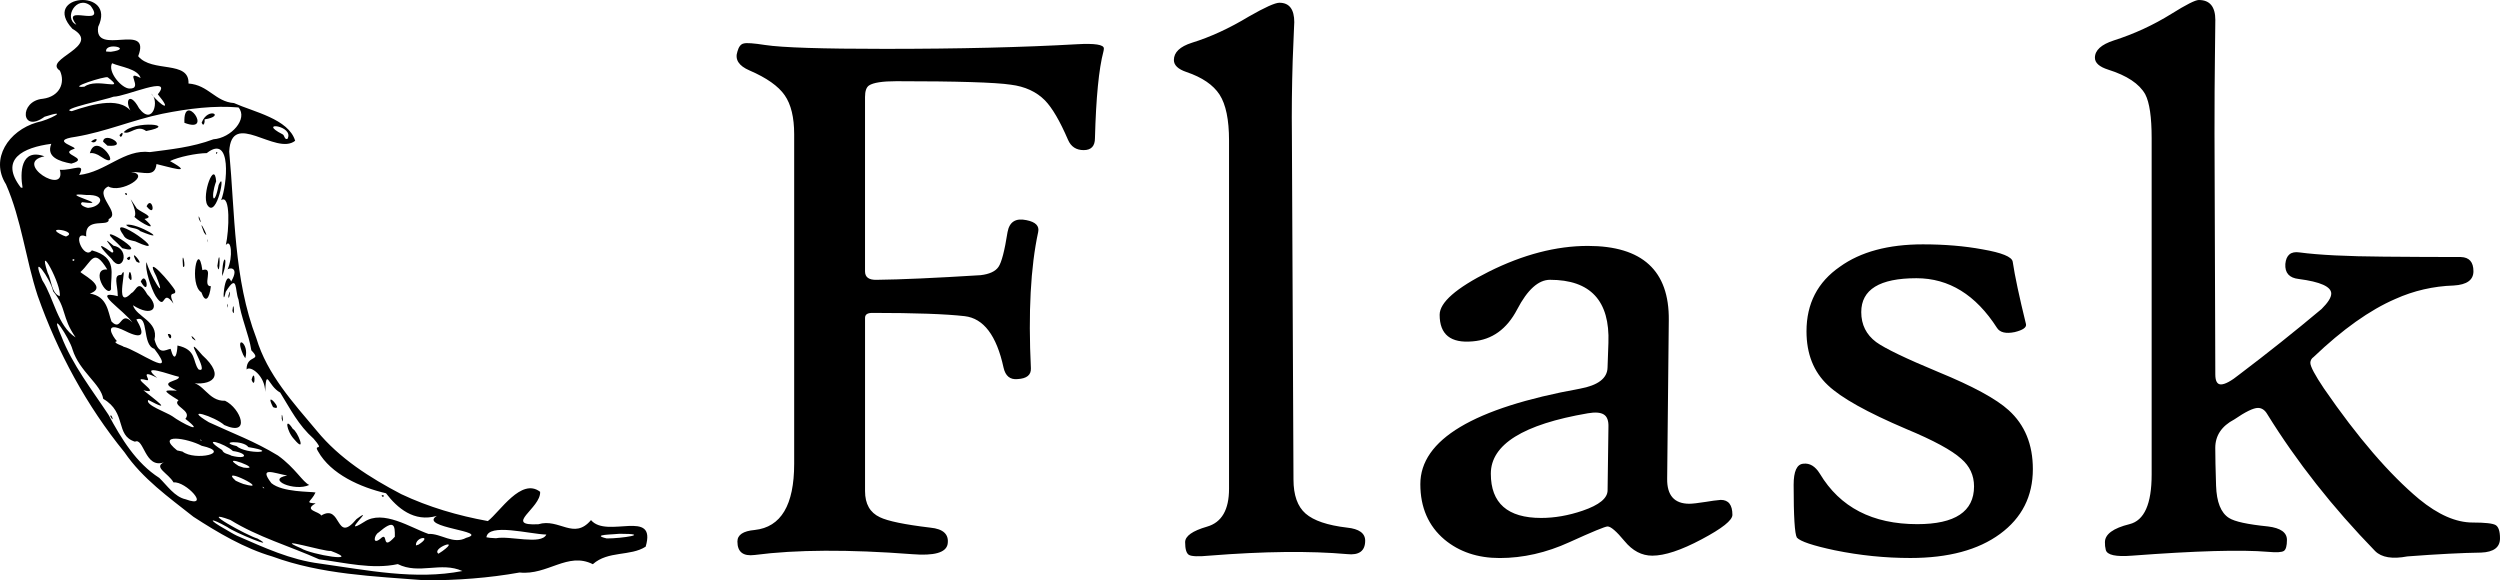 <svg width="112" height="26" viewBox="0 0 112 26" fill="none" xmlns="http://www.w3.org/2000/svg">
<path d="M8.666 23.152C7.562 22.279 6.383 21.443 5.578 20.263C3.883 18.183 2.578 15.777 1.687 13.247C1.147 11.602 0.963 9.838 0.268 8.257C-0.459 7.108 0.392 5.853 1.644 5.487C2.201 5.38 3.181 4.851 1.998 5.229C0.938 6.011 0.836 4.519 1.923 4.424C2.665 4.326 2.939 3.715 2.684 3.166C1.888 2.643 4.616 2.07 3.243 1.29C1.814 -0.261 5.244 -0.559 4.398 1.202C4.195 2.556 6.795 0.954 6.191 2.518C6.805 3.269 8.488 2.689 8.445 3.742C9.338 3.804 9.646 4.559 10.483 4.617C11.353 5.012 12.927 5.322 13.223 6.307C12.361 6.992 10.366 4.89 10.269 6.788C10.53 9.593 10.463 12.482 11.485 15.153C11.967 16.771 13.138 18.043 14.196 19.304C15.208 20.538 16.578 21.406 17.975 22.137C19.2 22.717 20.52 23.102 21.856 23.344C22.397 22.928 23.354 21.381 24.198 22.033C24.239 22.767 22.522 23.567 24.118 23.486C25.055 23.201 25.705 24.214 26.477 23.3C27.188 24.146 29.432 22.76 28.926 24.49C28.241 24.933 27.244 24.664 26.559 25.276C25.429 24.708 24.53 25.783 23.279 25.648C21.89 25.897 20.477 25.998 19.068 26C16.758 25.817 14.399 25.739 12.201 24.931C10.962 24.57 9.754 23.86 8.666 23.152ZM10.616 24.002C11.825 24.527 13.007 25.081 14.332 25.248C16.435 25.541 18.606 25.994 20.715 25.582C19.76 25.149 18.773 25.75 17.822 25.272C16.681 25.519 15.457 25.209 14.297 25.057C12.978 24.467 11.555 24.06 10.32 23.294C8.776 22.727 11.117 24.021 11.535 24.126C12.499 24.676 10.474 23.843 10.188 23.615C9.38 23.159 9.277 23.254 10.108 23.717C10.276 23.814 10.441 23.919 10.616 24.002ZM8.316 22.368C9.488 22.805 8.311 21.54 7.775 21.613C7.537 21.198 6.865 20.936 7.339 20.714C6.488 21.011 6.447 19.585 6.047 19.788C5.146 19.503 5.697 18.49 4.624 17.868C4.526 17.213 3.558 16.645 3.249 15.657C3.113 15.151 2.155 13.698 2.743 15.05C3.244 16.351 4.125 17.467 4.859 18.58C5.427 19.64 6.1 20.748 7.136 21.41C7.485 21.746 7.823 22.263 8.316 22.368ZM4.941 18.644C4.981 18.466 5.155 19.028 4.941 18.644V18.644ZM9.72 22.891C9.346 22.743 9.979 22.773 9.72 22.891V22.891ZM10.355 23.124C10.065 23.304 10.29 22.802 10.355 23.124V23.124ZM11.152 23.457C10.567 23.228 11.53 23.094 11.152 23.457V23.457ZM12.516 24.221C11.779 24.093 12.746 23.88 12.516 24.221V24.221ZM9.896 22.386C9.135 22.381 10.484 22.003 9.896 22.386V22.386ZM10.493 22.685C10.28 22.776 10.476 22.483 10.493 22.685V22.685ZM13.477 24.558C13.957 24.862 16.279 25.224 14.825 24.682C14.582 24.734 12.129 23.985 13.477 24.558ZM8.74 20.848C7.994 20.625 8.693 20.646 8.74 20.848V20.848ZM10.128 21.663C9.378 21.467 10.49 21.41 10.128 21.663V21.663ZM11.297 22.383C10.456 22.185 11.816 22.186 11.297 22.383V22.383ZM8.174 20.23C8.737 20.664 10.445 20.286 9.036 19.971C8.395 19.628 6.95 19.393 7.935 20.178L8.174 20.23ZM12.089 22.631C11.105 22.402 12.324 22.23 12.089 22.631V22.631ZM10.899 21.681C12.275 22.073 9.742 20.806 10.56 21.537L10.741 21.619L10.899 21.681ZM13.285 23.067C12.107 22.886 14.589 23.08 13.285 23.067V23.067ZM7.672 19.472C7.351 19.492 7.621 19.228 7.672 19.472V19.472ZM15.49 24.31C15.065 24.639 15.524 23.87 15.49 24.31V24.31ZM9.897 20.841C9.49 20.831 9.818 20.609 9.897 20.841V20.841ZM7.796 19.319C6.771 18.988 8.544 19.273 7.796 19.319V19.319ZM5.306 17.701C4.492 17.053 5.213 17.34 5.306 17.701V17.701ZM11.842 21.87C11.705 21.713 11.777 21.905 11.842 21.87V21.87ZM15.909 24.379C15.688 24.47 15.897 24.139 15.909 24.379V24.379ZM11.482 21.497C10.843 21.402 11.555 21.186 11.482 21.497V21.497ZM8.451 19.566C7.559 19.188 9.008 19.506 8.451 19.566V19.566ZM13.578 22.767C12.732 22.599 14.445 22.422 13.578 22.767V22.767ZM10.911 20.948C11.911 21.078 9.721 20.264 10.691 20.875L10.911 20.948ZM14.387 23.097C15.321 22.536 15.013 24.41 15.971 23.255C16.916 22.561 15.155 24.112 16.32 23.378C17.162 22.812 18.407 23.647 19.193 23.919C19.758 23.891 20.307 24.41 20.887 24.094C22.003 23.792 18.705 23.646 19.57 23.111C18.549 23.41 17.795 22.755 17.293 22.098C16.147 21.832 14.824 21.243 14.252 20.225C14.018 19.843 14.588 20.279 14.05 19.654C13.36 19.037 13.016 18.336 12.553 17.587C12 17.291 11.934 16.418 11.879 17.558C11.883 16.838 11.21 16.354 11.046 16.554C11.043 15.861 11.766 16.209 11.26 15.696C11.151 14.977 10.792 14.229 10.684 13.418C10.518 13.026 10.661 12.189 10.113 13.074C9.913 14.009 10.047 11.925 10.357 12.611C10.764 11.909 10.211 11.992 10.188 12.089C10.454 11.498 10.356 10.658 10.118 10.978C10.26 10.351 10.342 8.669 9.907 8.967C10.171 8.311 10.408 5.964 9.262 6.859C8.798 6.866 7.995 7.027 7.616 7.217C8.805 7.877 7.496 7.456 7.01 7.35C6.947 7.962 6.467 7.698 5.867 7.704C6.825 7.822 5.401 8.689 4.852 8.352C4.138 8.694 5.468 9.551 4.866 9.815C4.94 10.214 3.773 9.671 3.864 10.592C3.171 10.298 3.769 11.685 4.116 11.216C5.294 11.537 4.945 12.267 4.975 12.961C4.783 13.366 4.027 12.01 4.806 12.073C4.191 11.069 4.126 11.71 3.614 12.177C3.496 12.21 4.918 12.841 4.026 13.152C4.811 13.275 4.834 13.965 4.994 14.402C5.466 14.896 5.369 13.857 5.934 14.451C5.576 13.921 4.04 12.959 5.277 13.268C5.27 12.735 5.053 12.305 5.432 12.316C5.808 11.633 5.039 14 5.885 13.132C6.119 13.029 6.177 12.449 6.598 13.187C7.209 13.792 6.819 14.23 5.957 13.675C6.111 14.202 7.11 14.389 6.922 15.212C7.121 15.936 7.4 15.669 7.643 15.627C7.833 16.33 7.942 15.813 7.95 15.479C8.822 15.667 8.617 16.185 8.891 16.547C9.492 16.819 8.031 14.7 9.062 15.91C10.147 16.894 9.469 17.304 8.496 17.147C9.112 17.097 9.31 17.985 10.082 17.954C10.785 18.289 11.261 19.58 10.049 19.043C9.629 18.662 8.141 18.192 9.357 18.917C10.479 19.439 11.37 19.751 12.452 20.407C13.226 20.962 13.561 21.598 13.854 21.726C13.204 22.037 11.893 21.475 12.866 21.304C12.259 21.193 11.576 20.884 12.157 21.644C12.652 22.059 13.909 22.017 14.135 22.063C13.944 22.485 13.616 22.519 14.142 22.552C13.557 22.867 14.333 22.917 14.387 23.097ZM13.185 19.686C12.827 19.31 12.734 18.607 13.121 19.218C13.32 19.299 13.757 20.368 13.185 19.686ZM17.099 22.184C17.105 22.354 17.322 22.169 17.099 22.184V22.184ZM12.621 18.764C12.607 18.196 12.75 19.202 12.621 18.764V18.764ZM12.232 18.239C11.782 17.366 12.799 18.485 12.232 18.239V18.239ZM7.518 14.969C7.649 15.422 7.783 14.898 7.518 14.969V14.969ZM11.27 17.012C11.432 16.4 11.461 17.526 11.27 17.012V17.012ZM8.619 15.16C8.433 14.823 9.01 15.477 8.619 15.16V15.16ZM10.894 15.893C10.468 14.933 11.196 15.369 10.988 16.05L10.894 15.893ZM6.971 13.264C6.781 12.949 6.466 12.026 6.568 11.744C6.659 12.203 7.539 13.72 6.999 12.372C6.403 11.242 7.712 12.737 7.846 13.02C7.91 13.301 7.478 12.944 7.77 13.601C7.238 12.853 7.457 14.015 6.971 13.264ZM5.76 12.424C5.81 11.692 6.037 12.925 5.76 12.424V12.424ZM6.305 12.614C6.565 12.061 6.745 13.383 6.305 12.614V12.614ZM4.993 11.593C4.542 11.142 4.215 10.727 5.015 11.314C5.322 11.325 4.33 10.368 5.088 11.009C5.886 11.156 5.482 12.323 4.993 11.593ZM5.682 11.575C5.821 11.832 5.944 11.314 5.682 11.575V11.575ZM6.106 11.712C5.708 10.963 6.589 12.026 6.106 11.712V11.712ZM5.264 10.903C3.952 9.729 6.912 11.515 5.478 11.12L5.264 10.903ZM9.023 13.097C8.455 12.755 8.871 10.689 9.066 12.102C9.617 11.922 9.035 12.832 9.447 12.823C9.382 13.398 9.197 13.603 9.023 13.097ZM10.413 13.924C10.469 13.301 10.53 14.349 10.413 13.924V13.924ZM10.171 13.683C10.177 13.997 10.234 13.418 10.171 13.683V13.683ZM5.52 10.517C4.677 9.349 7.97 11.7 6.06 10.813C5.861 10.761 5.62 10.741 5.52 10.517ZM8.198 11.943C8.118 10.959 8.376 12.106 8.198 11.943V11.943ZM10.23 13.254C10.243 13.625 10.388 12.694 10.23 13.254V13.254ZM5.65 10.071C6.151 9.963 7.725 10.954 6.28 10.354C6.119 10.175 5.776 10.256 5.65 10.071ZM9.951 12.226C10.005 11.219 10.251 11.625 9.954 12.37L9.951 12.226ZM6.023 9.72C6.226 9.419 5.48 8.36 6.13 9.341C6.411 9.565 6.942 9.716 6.473 9.81C7.211 10.465 6.293 9.987 6.023 9.72ZM9.739 11.912C9.863 12.582 9.88 10.765 9.739 11.912V11.912ZM5.595 8.661C5.679 8.871 5.752 8.595 5.595 8.661V8.661ZM6.566 9.241C6.815 8.715 7.025 9.828 6.566 9.241V9.241ZM9.299 10.77C9.297 10.567 9.351 11.064 9.299 10.77V10.77ZM9.141 10.417C8.762 9.477 9.494 10.916 9.141 10.417V10.417ZM8.908 9.8C8.845 9.412 9.125 10.289 8.908 9.8V9.8ZM9.288 9.181C9.027 8.72 9.616 7.149 9.683 8.124C9.408 8.882 9.604 9.307 9.795 8.289C10.149 7.487 9.718 9.87 9.288 9.181ZM9.677 6.844C9.703 7.013 9.791 6.704 9.677 6.844V6.844ZM9.027 19.734C8.872 19.598 9.046 19.819 9.027 19.734V19.734ZM10.367 20.415C11.113 20.607 11.109 20.298 10.435 20.206C10.073 19.867 8.929 19.508 9.953 20.164C10.02 20.337 10.234 20.333 10.367 20.415ZM7.72 18.647C8.13 18.956 9.267 19.519 8.305 18.765C8.63 18.387 7.685 18.184 7.998 17.931C7.2 17.441 7.368 17.485 7.928 17.5C6.969 17.069 8.066 17.102 8.015 16.88C7.645 16.807 6.178 16.225 7.041 16.928C6.164 16.479 6.832 17.095 6.567 17.03C5.67 16.785 7.365 17.717 6.425 17.485C6.939 17.894 7.809 18.535 6.641 17.918C6.488 18.141 7.477 18.478 7.72 18.647ZM9.122 19.457C8.285 18.782 10.826 20.008 9.122 19.457V19.457ZM16.299 23.828C16.067 24.117 16.322 23.488 16.299 23.828V23.828ZM17.037 24.139C17.431 23.757 17.054 24.75 17.689 24.046C17.696 23.541 17.67 23.243 16.959 23.856C16.762 23.966 16.675 24.429 17.037 24.139ZM5.326 16.747C4.479 16.272 5.206 16.271 5.326 16.747V16.747ZM6.113 17.266C5.07 16.825 5.821 16.779 6.113 17.266V17.266ZM10.596 19.983C11.034 20.374 12.606 20.27 11.127 20.031C10.909 19.706 9.737 19.783 10.596 19.983ZM16.756 23.807C16.104 24.06 17.43 23.239 16.756 23.807V23.807ZM18.157 24.774C17.867 24.854 18.162 24.592 18.157 24.774V24.774ZM18.16 24.519C17.438 24.566 18.905 23.725 18.16 24.519V24.519ZM3.388 15.117C2.753 14.206 2.993 13.796 2.381 13.052C2.264 12.482 1.329 11.191 1.897 12.559C2.417 13.359 2.571 14.598 3.388 15.117ZM17.926 24.267C17.362 23.878 19.298 23.376 17.926 24.267V24.267ZM18.973 24.679C18.538 24.555 19.66 24.085 18.973 24.679V24.679ZM5.093 15.74C4.585 15.702 5.29 15.446 5.093 15.74V15.74ZM18.754 24.397C19.42 23.967 18.601 24.033 18.634 24.436L18.754 24.397ZM9.726 18.678C9.375 18.703 9.703 18.387 9.726 18.678V18.678ZM10.284 19.001C10.011 19.058 10.106 18.64 10.284 19.001V19.001ZM19.821 24.689C20.674 24.07 19.305 24.571 19.643 24.806L19.821 24.689ZM19.495 24.53C18.762 24.789 20.19 23.945 19.495 24.53V24.53ZM21.163 25.646C20.596 25.545 21.63 25.332 21.163 25.646V25.646ZM5.52 15.528C6.145 15.668 8.017 17.075 6.913 15.626C6.347 15.457 6.686 14.067 6.109 14.313C6.497 14.964 6.427 15.24 5.614 14.83C4.593 14.328 5.04 15.078 5.24 15.285C4.968 15.347 5.6 15.523 5.52 15.528ZM2.674 13.269C2.786 12.803 1.644 10.711 2.135 12.22C2.311 12.536 2.294 13.134 2.674 13.269ZM7.899 16.506C7.576 16.236 7.883 16.467 7.899 16.506V16.506ZM8.691 16.692C7.815 16.491 8.691 16.199 8.691 16.692V16.692ZM15.557 21.041C15.04 21.034 15.426 20.706 15.557 21.041V21.041ZM15.887 21.283C15.697 21.32 15.838 21.095 15.887 21.283V21.283ZM18.608 23.006C18.282 22.981 18.87 22.813 18.608 23.006V23.006ZM4.095 13.633C3.293 13.426 4.844 13.342 4.095 13.633V13.633ZM14.952 20.507C14.475 20.629 14.944 20.021 14.952 20.507V20.507ZM3.8 12.941C3.354 12.833 4.28 12.777 3.8 12.941V12.941ZM5.195 13.62C5.048 13.681 5.187 13.46 5.195 13.62V13.62ZM22.221 24.113C22.84 23.988 24.249 24.429 24.476 23.948C23.725 23.93 21.878 23.416 21.791 24.07L21.956 24.096L22.221 24.113ZM5.639 13.733C5.256 13.714 5.65 13.238 5.639 13.733V13.733ZM1.969 11.174C1.335 11.031 1.803 10.233 1.969 11.174V11.174ZM2.844 11.394C2.043 11.123 2.855 11.092 2.844 11.394V11.394ZM3.345 11.642C3.2 11.524 3.232 11.79 3.345 11.642V11.642ZM6.491 13.67C6.14 13.569 6.64 13.533 6.491 13.67V13.67ZM3.012 11.085C1.997 10.979 2.927 10.374 3.012 11.085V11.085ZM1.216 9.915C1.042 10.038 1.191 9.587 1.216 9.915V9.915ZM1.484 9.712C1.255 9.761 1.441 9.323 1.484 9.712V9.712ZM2.958 10.596C3.582 10.351 1.823 10.087 2.83 10.55L2.958 10.596ZM22.694 22.849C22.188 22.735 23.094 22.481 22.694 22.849V22.849ZM25.079 24.09C24.675 24.153 25.239 23.616 25.079 24.09V24.09ZM3.109 9.82C2.614 9.911 3.175 9.36 3.109 9.82V9.82ZM1.011 8.407C0.898 7.758 0.914 6.619 1.991 7.003C0.553 7.291 2.988 8.801 2.681 7.608C3.286 7.638 3.863 7.249 3.547 7.839C4.739 7.707 5.565 6.668 6.717 6.814C7.613 6.694 8.595 6.603 9.561 6.24C10.356 6.183 11.121 5.323 10.686 4.814C9.602 4.721 8.467 4.858 7.269 5.097C5.942 5.374 4.736 5.901 3.396 6.127C2.09 6.304 3.659 6.614 3.284 6.682C2.603 6.92 4.097 7.08 3.196 7.33C2.64 7.224 2.06 7.032 2.298 6.443C1.048 6.606 -0.052 7.127 0.936 8.406L1.011 8.407ZM4.025 6.865C4.318 5.779 5.595 7.758 4.505 7.009C4.375 6.91 4.161 6.831 4.025 6.865ZM4.082 6.338C4.306 6.516 4.505 6.022 4.082 6.338V6.338ZM4.619 6.347C4.658 5.848 5.85 6.612 4.815 6.527L4.619 6.347ZM5.354 6.05C5.432 6.33 5.623 5.734 5.354 6.05V6.05ZM5.542 5.924C5.989 5.384 8.072 5.578 6.547 5.87C6.139 5.561 5.826 6.053 5.542 5.924ZM8.262 5.502C8.195 4.027 9.614 6.025 8.262 5.502V5.502ZM9.034 5.497C9.316 4.755 10.129 5.199 9.165 5.348C9.185 5.428 9.136 5.732 9.034 5.497ZM2.805 9.439C1.91 8.988 3.648 8.92 2.805 9.439V9.439ZM3.428 9.612C2.786 9.485 3.724 9.297 3.428 9.612V9.612ZM1.591 8.303C1.021 8.161 2.073 7.93 1.591 8.303V8.303ZM26.486 23.955C26.118 24.149 26.5 23.523 26.486 23.955V23.955ZM23.956 22.22C23.631 22.263 24.029 21.724 23.956 22.22V22.22ZM27.181 24.122C27.855 24.126 29.222 23.912 27.757 23.913C27.526 23.948 26.417 23.941 27.181 24.122ZM3.976 9.308C4.522 9.271 4.829 8.704 3.87 8.736C2.386 8.583 5.181 9.248 3.68 9.058C3.479 9.191 3.965 9.345 3.976 9.308ZM4.456 9.552C4.288 9.739 4.4 9.201 4.456 9.552V9.552ZM5.026 8.026C4.699 7.947 5.262 7.731 5.026 8.026V8.026ZM3.213 4.981C4.186 4.649 5.517 4.274 5.976 5.144C5.508 4.579 5.787 4.022 6.229 4.849C6.853 5.685 7.165 4.469 6.76 4.188C7.223 4.765 7.749 5.039 7.07 4.224C7.808 3.332 5.592 4.342 5.088 4.331C4.846 4.44 2.586 4.91 3.213 4.981ZM3.783 3.883C4.338 3.462 5.703 4.134 4.827 3.464C4.741 3.389 2.91 3.972 3.783 3.883ZM5.807 3.967C6.456 3.984 5.526 3.09 6.3 3.495C6.173 3.078 5.399 3 5.021 2.833C4.806 3.215 5.456 3.972 5.807 3.967ZM4.138 2.122C3.745 2.277 4.363 1.815 4.138 2.122V2.122ZM4.965 2.32C6.012 2.181 4.698 1.867 4.754 2.309L4.965 2.32ZM3.421 1.107C2.684 0.139 4.807 1.269 4.058 0.257C3.428 -0.248 2.823 0.825 3.421 1.107ZM12.877 6.225C13.214 5.623 11.482 5.414 12.649 6.012C12.756 6.048 12.732 6.266 12.877 6.225Z" fill="black"/>
<path d="M49.433 2.31C49.229 3.082 49.102 4.374 49.054 6.189C49.054 6.547 48.886 6.725 48.548 6.725C48.212 6.725 47.977 6.569 47.845 6.259C47.484 5.42 47.141 4.835 46.817 4.5C46.433 4.11 45.921 3.874 45.283 3.794C44.598 3.691 42.891 3.638 40.16 3.638C39.535 3.638 39.124 3.702 38.933 3.828C38.813 3.908 38.753 4.081 38.753 4.347V12.156C38.753 12.421 38.927 12.546 39.275 12.536C40.346 12.524 41.898 12.454 43.929 12.328C44.326 12.282 44.594 12.158 44.732 11.957C44.871 11.757 45.006 11.237 45.138 10.397C45.222 9.937 45.505 9.759 45.986 9.863C46.395 9.944 46.571 10.122 46.51 10.397C46.172 11.961 46.063 13.995 46.184 16.501C46.197 16.799 45.998 16.96 45.59 16.983C45.252 17.018 45.042 16.845 44.958 16.466C44.646 15.029 44.065 14.263 43.218 14.164C42.369 14.067 40.99 14.018 39.078 14.018C38.861 14.018 38.754 14.091 38.754 14.241V22.002C38.754 22.575 38.975 22.966 39.421 23.173C39.771 23.344 40.522 23.5 41.676 23.638C42.267 23.694 42.524 23.944 42.453 24.379C42.38 24.759 41.851 24.907 40.864 24.827C38.014 24.61 35.663 24.622 33.811 24.863C33.294 24.93 33.036 24.731 33.036 24.26C33.036 23.961 33.294 23.789 33.811 23.743C34.99 23.615 35.579 22.627 35.579 20.776V6.015C35.579 5.259 35.438 4.675 35.155 4.268C34.872 3.859 34.346 3.487 33.576 3.155C33.095 2.948 32.916 2.666 33.036 2.309C33.095 2.091 33.192 1.97 33.324 1.947C33.444 1.913 33.764 1.936 34.279 2.016C35.037 2.132 36.824 2.189 39.637 2.189C42.958 2.189 45.826 2.12 48.244 1.982C49.05 1.936 49.453 1.999 49.453 2.171C49.452 2.218 49.445 2.265 49.433 2.31ZM61.16 24.223C61.16 24.682 60.888 24.885 60.347 24.824C58.689 24.677 56.631 24.698 54.178 24.893C53.684 24.941 53.382 24.927 53.266 24.86C53.151 24.791 53.094 24.602 53.094 24.29C53.094 24.015 53.422 23.783 54.077 23.593C54.734 23.404 55.061 22.837 55.061 21.895V6.293C55.061 5.361 54.919 4.678 54.638 4.241C54.354 3.804 53.859 3.465 53.149 3.225C52.776 3.098 52.59 2.92 52.59 2.689C52.59 2.345 52.86 2.086 53.401 1.914C54.22 1.661 55.068 1.272 55.946 0.742C56.668 0.328 57.125 0.123 57.317 0.123C57.762 0.123 57.984 0.415 57.984 1.002C57.984 0.956 57.96 1.531 57.912 2.725C57.877 3.863 57.864 4.983 57.877 6.087L57.948 21.481C57.948 22.183 58.129 22.693 58.49 23.008C58.851 23.324 59.47 23.534 60.347 23.637C60.888 23.692 61.16 23.889 61.16 24.223ZM77.612 23.067C77.612 23.309 77.152 23.674 76.233 24.161C75.313 24.651 74.576 24.894 74.022 24.894C73.552 24.894 73.139 24.678 72.778 24.239C72.417 23.803 72.165 23.585 72.019 23.585C71.912 23.585 71.342 23.821 70.307 24.291C69.273 24.763 68.231 25 67.186 25C66.2 25 65.376 24.723 64.714 24.173C63.993 23.564 63.631 22.735 63.631 21.689C63.631 19.701 66.012 18.276 70.776 17.414C71.593 17.264 72.008 16.948 72.018 16.465L72.057 15.361C72.127 13.477 71.256 12.535 69.44 12.535C68.923 12.535 68.431 12.975 67.969 13.861C67.507 14.746 66.842 15.223 65.976 15.293C64.991 15.384 64.496 14.987 64.496 14.103C64.496 13.551 65.231 12.908 66.698 12.171C68.237 11.403 69.718 11.017 71.136 11.017C73.577 11.017 74.787 12.127 74.762 14.345L74.689 21.447C74.679 22.194 75.01 22.568 75.683 22.568C75.816 22.568 76.068 22.539 76.44 22.481C76.655 22.443 76.872 22.414 77.09 22.395C77.438 22.395 77.612 22.62 77.612 23.067ZM72.058 19.137C72.069 18.849 71.999 18.659 71.848 18.568C71.699 18.476 71.462 18.459 71.137 18.515C68.238 19.01 66.789 19.913 66.789 21.221C66.789 22.543 67.541 23.204 69.044 23.204C69.646 23.204 70.266 23.096 70.902 22.879C71.648 22.624 72.02 22.32 72.02 21.964L72.058 19.137ZM91.072 21.014C91.072 22.234 90.581 23.202 89.602 23.92C88.623 24.639 87.284 24.998 85.586 24.998C84.458 24.998 83.325 24.884 82.195 24.652C81.221 24.445 80.655 24.256 80.5 24.084C80.403 23.922 80.355 23.136 80.355 21.723C80.355 21.112 80.5 20.797 80.79 20.774C81.076 20.739 81.323 20.888 81.529 21.221C82.431 22.727 83.886 23.482 85.894 23.482C87.589 23.482 88.437 22.917 88.437 21.791C88.437 21.298 88.247 20.883 87.86 20.55C87.438 20.17 86.622 19.727 85.407 19.222C83.65 18.475 82.477 17.82 81.888 17.256C81.251 16.659 80.931 15.855 80.931 14.842C80.931 13.602 81.43 12.636 82.43 11.947C83.357 11.281 84.594 10.947 86.145 10.947C87.119 10.947 88.01 11.022 88.815 11.171C89.682 11.321 90.133 11.505 90.169 11.723C90.265 12.366 90.464 13.298 90.763 14.517C90.8 14.666 90.63 14.787 90.258 14.878C89.861 14.959 89.597 14.895 89.466 14.69C88.514 13.206 87.313 12.464 85.857 12.464C84.209 12.464 83.384 12.97 83.384 13.982C83.384 14.546 83.608 14.993 84.052 15.325C84.45 15.613 85.381 16.061 86.849 16.671C88.388 17.303 89.434 17.872 89.988 18.377C90.713 19.033 91.072 19.913 91.072 21.014ZM112 24.118C112 24.521 111.717 24.734 111.152 24.756C110.309 24.768 109.209 24.824 107.85 24.927C107.177 25.055 106.695 24.976 106.406 24.688C104.506 22.734 102.894 20.688 101.571 18.55C101.464 18.367 101.324 18.275 101.157 18.275C100.951 18.275 100.597 18.448 100.094 18.792C99.527 19.09 99.244 19.516 99.244 20.066C99.244 20.459 99.256 21.021 99.28 21.758C99.304 22.492 99.496 22.976 99.858 23.204C100.11 23.367 100.693 23.493 101.607 23.585C102.172 23.654 102.455 23.855 102.455 24.188C102.455 24.453 102.41 24.616 102.321 24.679C102.231 24.743 101.993 24.757 101.608 24.722C100.405 24.62 98.374 24.678 95.509 24.894C94.789 24.951 94.397 24.866 94.339 24.636C94.31 24.523 94.297 24.406 94.301 24.29C94.301 23.935 94.668 23.664 95.402 23.482C96.065 23.319 96.394 22.579 96.394 21.257V6.189C96.394 5.247 96.299 4.592 96.107 4.225C95.843 3.753 95.288 3.385 94.447 3.12C94.05 2.994 93.852 2.817 93.852 2.586C93.852 2.252 94.136 1.994 94.7 1.811C95.609 1.521 96.475 1.121 97.278 0.621C97.941 0.207 98.35 0 98.506 0C98.999 0 99.247 0.299 99.247 0.897C99.247 0.816 99.242 1.386 99.228 2.603C99.216 3.442 99.21 4.569 99.21 5.983L99.246 16.773C99.246 17.074 99.331 17.222 99.498 17.222C99.677 17.222 99.955 17.074 100.328 16.773C101.58 15.826 102.807 14.849 104.007 13.843C104.297 13.555 104.44 13.326 104.44 13.153C104.44 12.843 103.954 12.625 102.98 12.498C102.56 12.451 102.358 12.227 102.383 11.825C102.421 11.424 102.631 11.251 103.016 11.308C103.882 11.424 105.145 11.486 106.804 11.498C107.96 11.508 109.108 11.515 110.251 11.515C110.623 11.528 110.81 11.739 110.81 12.153C110.81 12.544 110.515 12.756 109.926 12.791C109.02 12.819 108.13 13.024 107.31 13.394C106.167 13.888 104.946 14.756 103.647 15.996C103.603 16.025 103.567 16.064 103.542 16.108C103.517 16.153 103.503 16.203 103.503 16.254C103.503 16.416 103.707 16.8 104.117 17.41C105.621 19.594 107.04 21.243 108.374 22.358C109.229 23.059 110.028 23.409 110.774 23.409C111.326 23.409 111.67 23.447 111.802 23.522C111.933 23.599 112 23.797 112 24.118Z" fill="black"/>
</svg>
